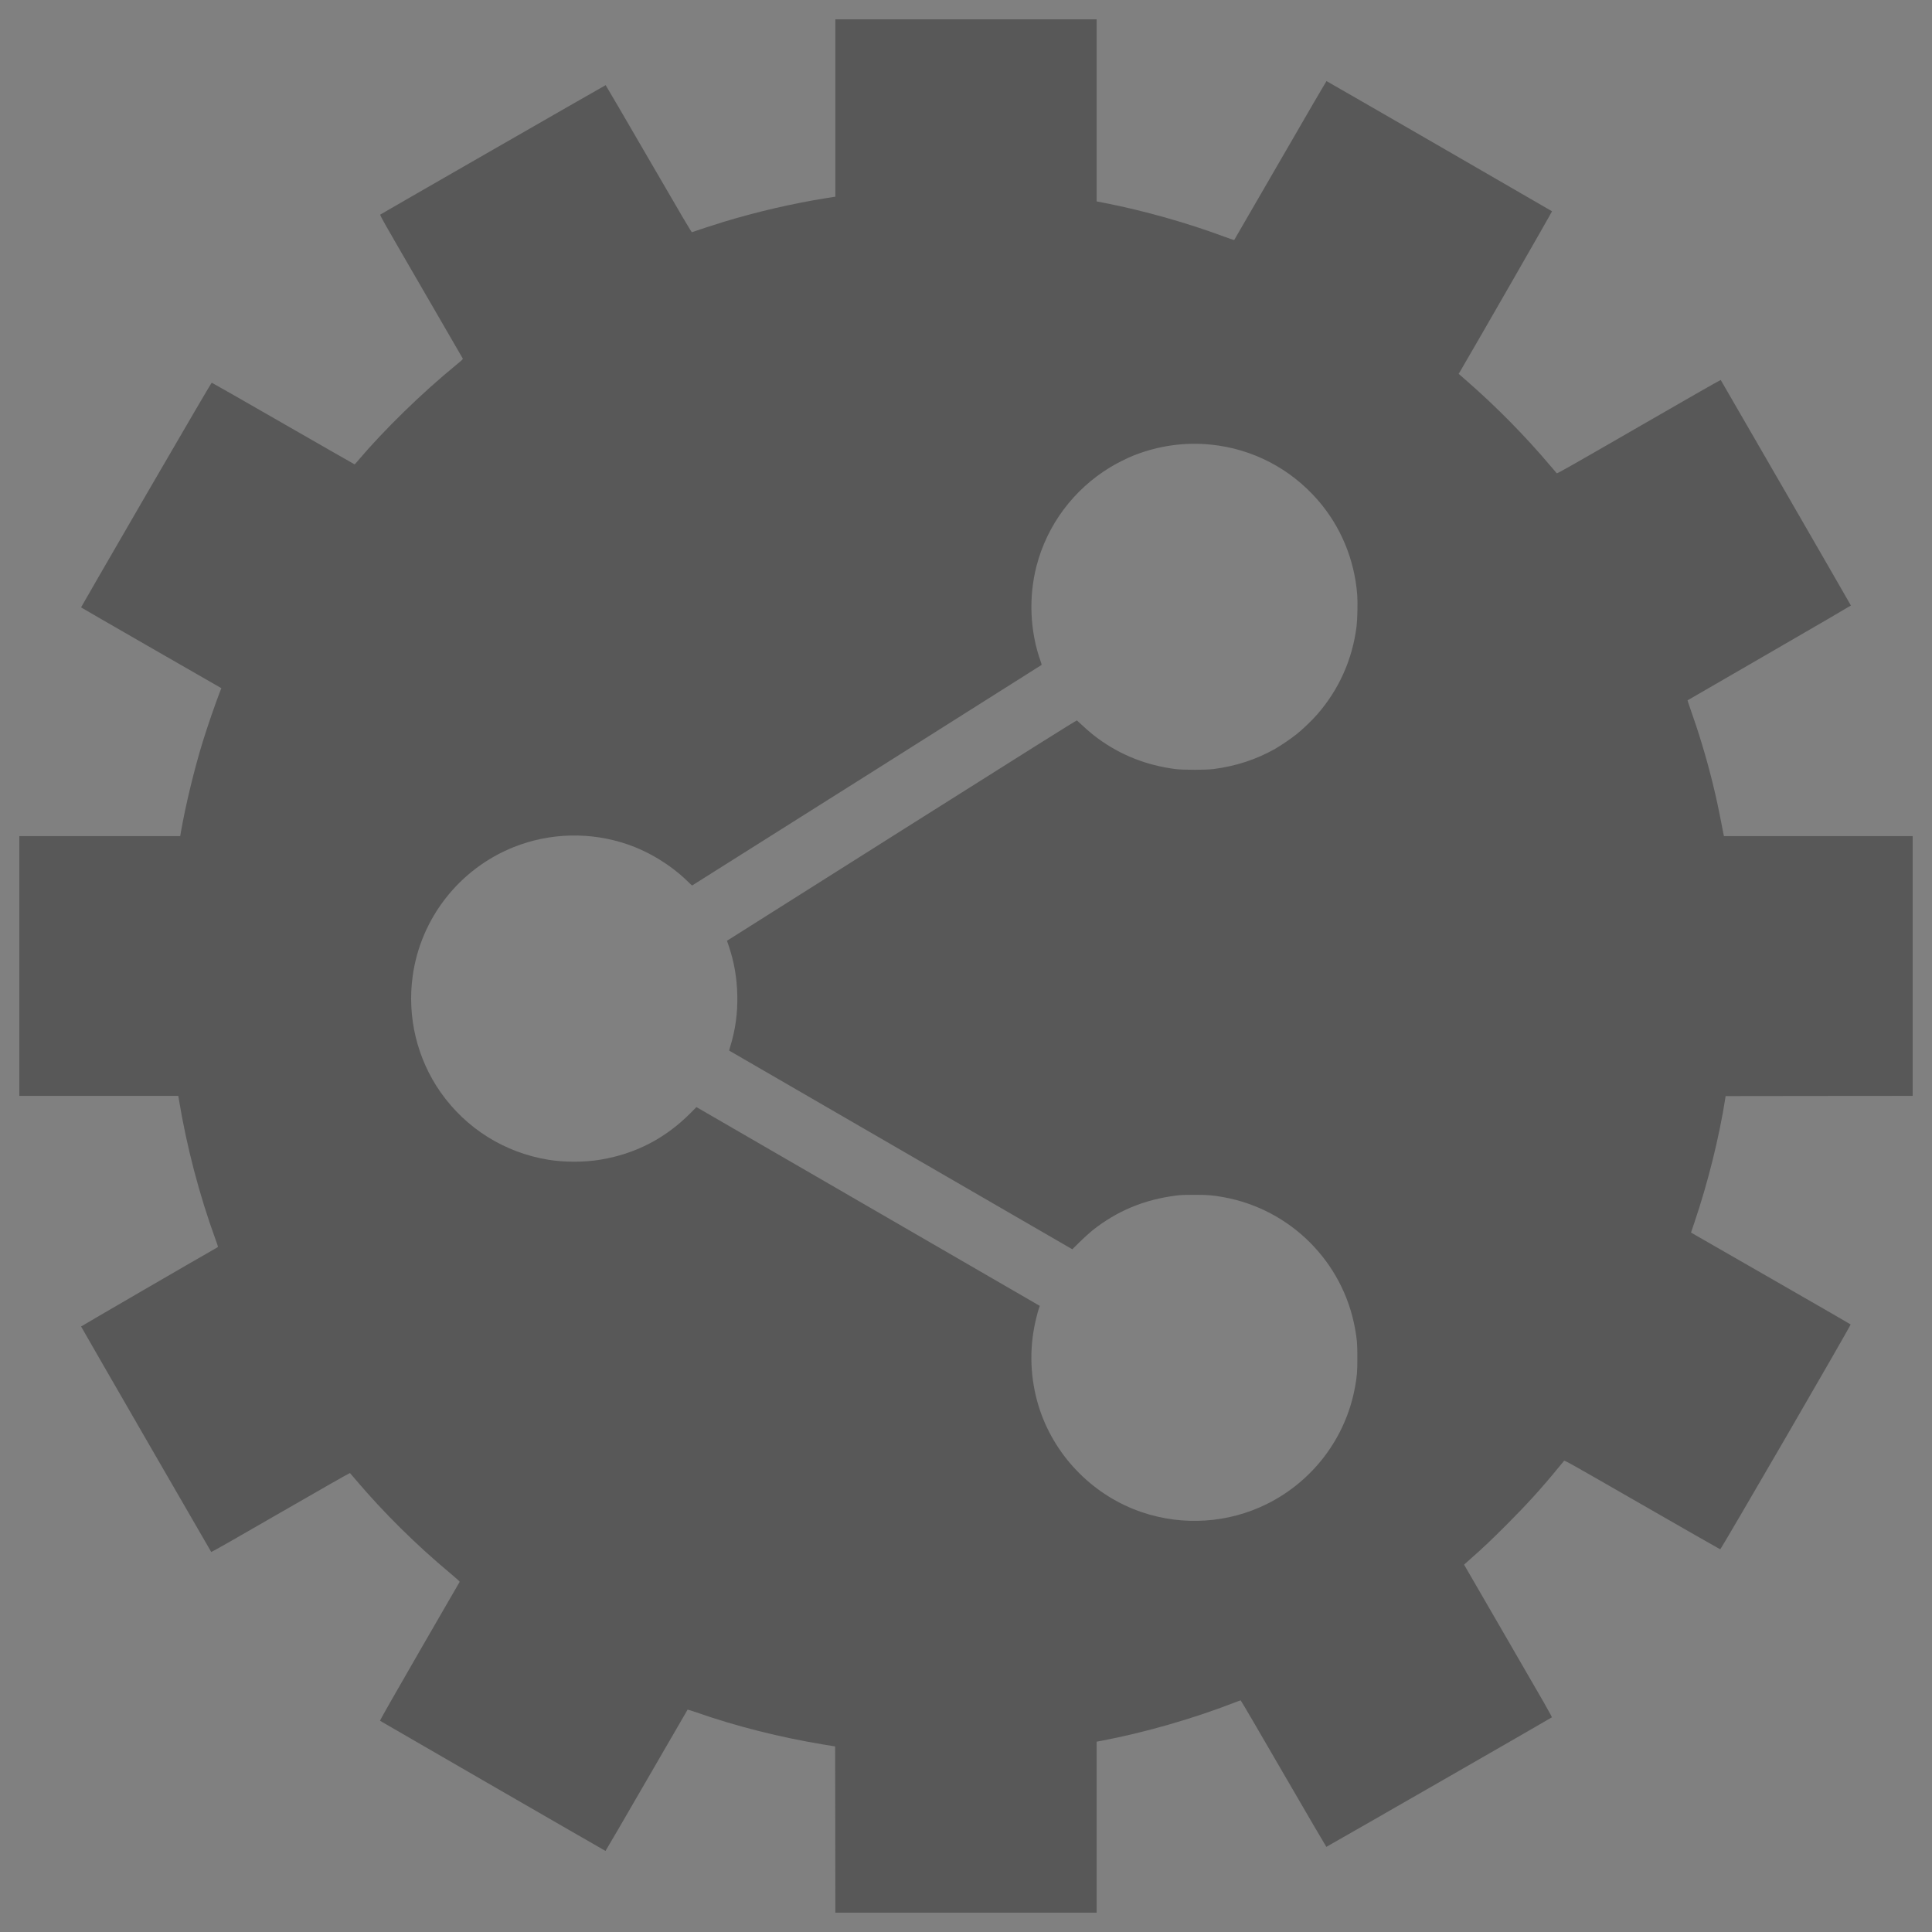 <?xml version="1.0" encoding="utf-8"?>
<!-- Generator: Adobe Illustrator 16.0.0, SVG Export Plug-In . SVG Version: 6.00 Build 0)  -->
<!DOCTYPE svg PUBLIC "-//W3C//DTD SVG 1.1//EN" "http://www.w3.org/Graphics/SVG/1.1/DTD/svg11.dtd">
<svg version="1.1" id="圖層_1" xmlns="http://www.w3.org/2000/svg" xmlns:xlink="http://www.w3.org/1999/xlink" x="0px" y="0px"
width="16px" height="16px" viewBox="0 0 100 100" enable-background="new 0 0 100 100" xml:space="preserve">
  <rect x="0" y="0" width="100" height="100" fill="#808080" stroke="none"/>
  <g transform="translate(0,5000) scale(0.1,-0.1)">
    <linearGradient id="SVGID_1_" gradientUnits="userSpaceOnUse" x1="10" y1="49499.996" x2="108" y2="49499.996">
      <stop  offset="0" style="stop-color:#FFFFFF"/>
      <stop  offset="0" style="stop-color:#585858"/>
    </linearGradient>
    <path fill="url(#SVGID_1_)" d="M432.383,49944.109v-45.91l-4.717-0.742c-17.334-2.781-35.498-6.98-52.881-12.23
    c-3.477-1.031-15.215-4.867-16.631-5.434c-0.244-0.078-5.303,8.516-22.402,37.996c-12.158,20.973-22.188,38.121-22.266,38.137
    c-0.186,0-115.937-66.484-116.621-66.973c-0.361-0.266,0.977-2.594,21.016-37.16c11.758-20.281,21.494-37.074,21.611-37.313
    c0.215-0.363-0.098-0.664-3.359-3.348c-18.027-14.777-37.246-33.52-51.045-49.797c-0.762-0.938-1.475-1.68-1.553-1.68
    c-0.088,0-16.67,9.5-36.885,21.102c-20.195,11.621-36.865,21.133-37.041,21.152c-0.195,0.02-12.041-20.223-34.014-58.066
    c-18.535-31.973-33.682-58.164-33.643-58.223c0.039-0.078,16.406-9.512,36.338-20.977l36.279-20.84l-0.762-1.941
    c-2.324-5.988-6.504-18.105-8.896-25.879c-4.326-14.016-8.896-32.941-11.289-46.68l-0.342-2.082h-41.66H10v-67.227v-67.227h41.133
    h41.152l0.244-1.445c4.004-24.551,10.723-50.176,19.141-73.164c1.27-3.535,1.27-3.555,0.85-3.797
    c-8.535-4.824-70.566-40.832-70.547-40.957c0.039-0.246,67.168-116.516,67.373-116.73c0.107-0.117,15.879,8.867,35.898,20.449
    c19.639,11.34,35.811,20.547,35.889,20.441c0.078-0.078,1.553-1.797,3.271-3.809c14.609-17.16,30.996-33.34,48.584-48.02
    c3.203-2.676,5.049-4.355,4.941-4.48c-0.098-0.117-9.443-16.301-20.801-35.969c-11.602-20.117-20.566-35.828-20.459-35.938
    c0.225-0.215,116.494-67.344,116.738-67.383c0.078-0.02,9.648,16.387,21.25,36.465c11.592,20.078,21.152,36.555,21.23,36.633
    c0.078,0.086,2.246-0.578,4.814-1.477c20.713-7.227,43.037-12.832,65.781-16.59l5.781-0.949l0.078-43.027l0.039-43.027H500h67.617
    v44.27v44.246l3.008,0.566c21.738,4.133,46.924,11.348,67.969,19.523c1.836,0.711,3.447,1.297,3.574,1.297
    c0.137,0,10.117-17.051,22.197-37.93c12.08-20.84,22.07-37.891,22.148-37.898c0.205,0,116.328,66.668,116.709,67.031
    c0.234,0.203-3.75,7.176-22.588,39.617l-22.822,39.406l0.469,0.438c0.254,0.234,1.699,1.523,3.184,2.863
    c6.279,5.516,10.479,9.52,18.164,17.195c10.459,10.469,18.281,19.055,26.738,29.414c1.563,1.914,2.988,3.625,3.174,3.82
    c0.322,0.352,2.266-0.742,40.449-22.688c22.041-12.676,40.225-23.066,40.391-23.074c0.459-0.051,67.813,116.082,67.51,116.387
    c-0.127,0.125-18.76,10.887-41.436,23.895l-41.191,23.652l1.699,5.02c7.031,20.684,12.832,44.023,16.074,64.609l0.137,1.016
    l48.428,0.059l48.398,0.039v67.227v67.227h-48.848h-48.857l-0.215,1.066c-2.715,14.09-3.682,18.523-5.811,27.215
    c-3.203,12.852-7.08,25.645-11.377,37.695c-0.83,2.324-1.455,4.258-1.406,4.316c0.059,0.059,19.111,11.086,42.344,24.504
    c23.242,13.418,42.217,24.492,42.197,24.57c-0.039,0.242-67.168,116.492-67.383,116.738c-0.107,0.105-18.691-10.52-42.393-24.211
    c-34.717-20.039-42.266-24.316-42.471-24.082c-0.137,0.129-1.611,1.848-3.262,3.809c-12.979,15.352-27.549,30.188-42.91,43.633
    l-4.609,4.035l0.586,0.945c8.184,13.938,47.871,83.059,47.744,83.188c-0.225,0.211-116.475,67.34-116.729,67.379
    c-0.088,0.016-10.859-18.434-23.896-41.02c-13.047-22.578-23.789-41.125-23.867-41.211c-0.088-0.078-2.246,0.621-4.824,1.586
    c-19.346,7.223-41.875,13.586-62.07,17.539l-4.326,0.852v47.129v47.098H500h-67.617V49944.109z M626.836,49769.859
    c21.465-2.188,41.064-12.363,55.313-28.758c11.807-13.594,18.896-30.625,20.342-48.879c0.303-3.77,0.117-12.793-0.322-16.328
    c-2.158-17.246-9.131-32.852-20.508-45.82c-2.637-3.016-7.334-7.52-10.479-10.039c-2.764-2.227-8.33-6.016-11.201-7.645
    c-9.707-5.488-20.098-8.906-31.826-10.441c-4.053-0.527-15.771-0.527-19.873,0c-14.824,1.926-28.086,7.16-39.785,15.676
    c-2.92,2.148-5.088,3.953-8.32,6.961c-1.396,1.289-2.656,2.422-2.773,2.531c-0.186,0.117-29.395-18.215-90.684-56.934
    l-90.43-57.121l1.074-3.191c2.656-7.961,4.033-15.957,4.258-24.668c0.244-9.582-0.957-18.215-3.74-27.238
    c-0.283-0.918-0.479-1.699-0.439-1.766c0.039-0.039,40.029-23.195,88.838-51.445l88.75-51.379l3.818,3.77
    c2.09,2.07,5.049,4.746,6.543,5.957c12.734,10.137,26.934,16.047,43.604,18.105c2.266,0.293,4.404,0.371,9.326,0.352
    c6.836,0,9.482-0.203,15.01-1.219c34.541-6.27,61.68-33.313,67.998-67.813c1.064-5.813,1.24-7.941,1.24-15.313
    c0-7.375-0.176-9.484-1.24-15.305c-4.795-26.113-21.689-48.496-45.596-60.379c-20-9.922-43.379-11.457-64.688-4.25
    c-24.502,8.301-44.229,27.93-52.627,52.375c-4.756,13.855-5.84,28.875-3.115,43.281c0.586,3.105,1.719,7.703,2.412,9.754
    l0.488,1.387l-0.654,0.371c-0.605,0.371-174.482,101.016-176.25,102.043l-0.83,0.469l-3.32-3.34
    c-13.027-13.008-28.428-20.918-46.543-23.898c-8.232-1.355-18.525-1.355-26.826,0c-22.695,3.73-42.559,16.184-55.752,34.961
    c-12.168,17.363-17.363,38.945-14.424,60.137c4.131,29.875,24.111,55.391,52.187,66.68c18.76,7.52,39.814,8.047,59.014,1.457
    c11.27-3.879,22.285-10.637,30.742-18.789c1.396-1.387,2.607-2.5,2.695-2.5c0.117,0,180.527,113.875,180.859,114.16
    c0.078,0.078-0.078,0.809-0.391,1.648c-5.596,15.527-6.396,33.34-2.207,49.57c5.488,21.25,19.219,39.648,38.184,51.133
    c3.242,1.992,9.072,4.895,12.402,6.191C599.844,49769.352,613.408,49771.246,626.836,49769.859z"/>
  </g>
</svg>
